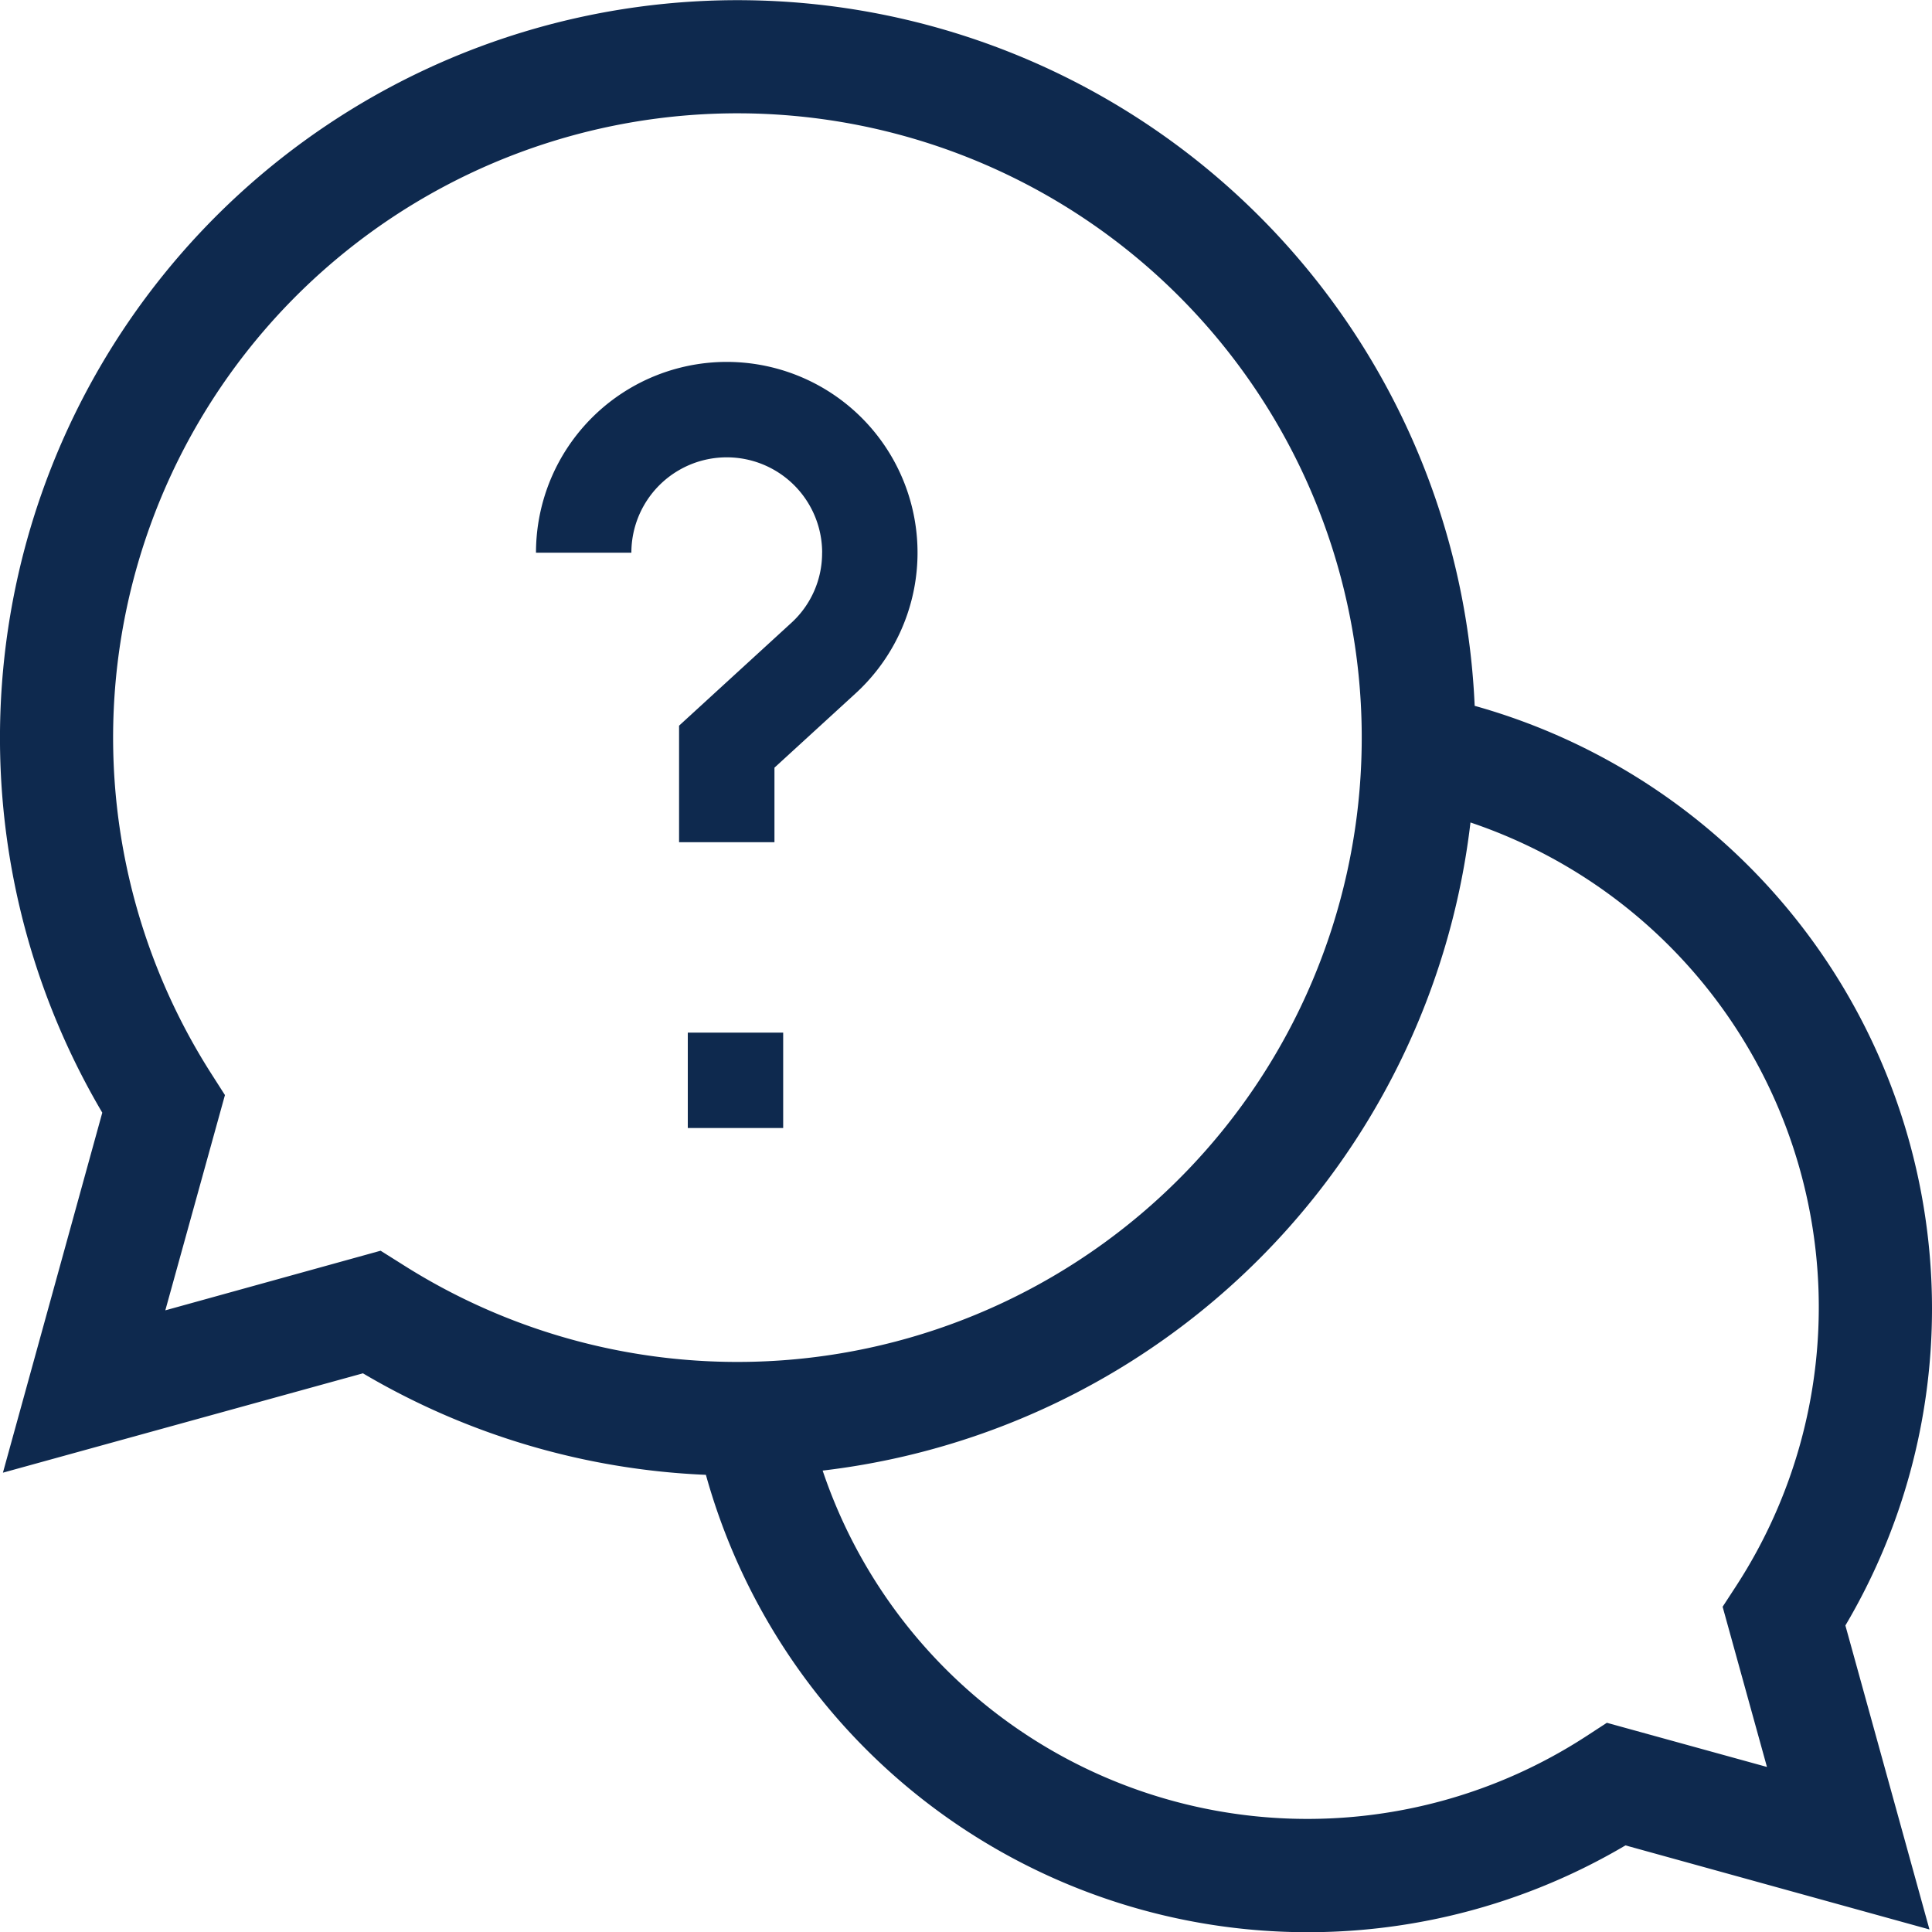 <svg xmlns="http://www.w3.org/2000/svg" width="35" height="35" viewBox="0 0 35 35">
  <g id="Group_263" data-name="Group 263" transform="translate(162 -11553)">
    <g id="help" transform="translate(-162 11553)">
      <path id="Path_669" data-name="Path 669" d="M35,23.687a11.34,11.34,0,0,0-8.285-10.9A13.364,13.364,0,1,0,1.853,20.157l-1.8,6.522,6.522-1.8a13.314,13.314,0,0,0,6.213,1.839,11.317,11.317,0,0,0,16.659,6.713l5.507,1.523-1.523-5.507A11.273,11.273,0,0,0,35,23.687ZM6.895,22.658l-3.9,1.08,1.08-3.9-.246-.385A11.31,11.31,0,1,1,7.28,22.9ZM32.01,32.01l-2.9-.8-.387.252a9.266,9.266,0,0,1-13.82-4.821A13.39,13.39,0,0,0,26.639,14.9a9.266,9.266,0,0,1,4.82,13.821l-.252.387Zm0,0" transform="translate(0)" fill="#0e294e"/>
      <path id="Path_670" data-name="Path 670" d="M180.5,271h1.728v1.728H180.5Zm0,0" transform="translate(-168.04 -252.293)" fill="#0e294e"/>
      <path id="Path_671" data-name="Path 671" d="M140.684,93.456a1.71,1.71,0,0,1-.562,1.275l-2.029,1.858V98.7h1.728V97.35l1.468-1.344a3.456,3.456,0,1,0-5.788-2.55h1.728a1.728,1.728,0,0,1,3.456,0Zm0,0" transform="translate(-125.791 -83.443)" fill="#0e294e"/>
    </g>
  </g>
</svg>
